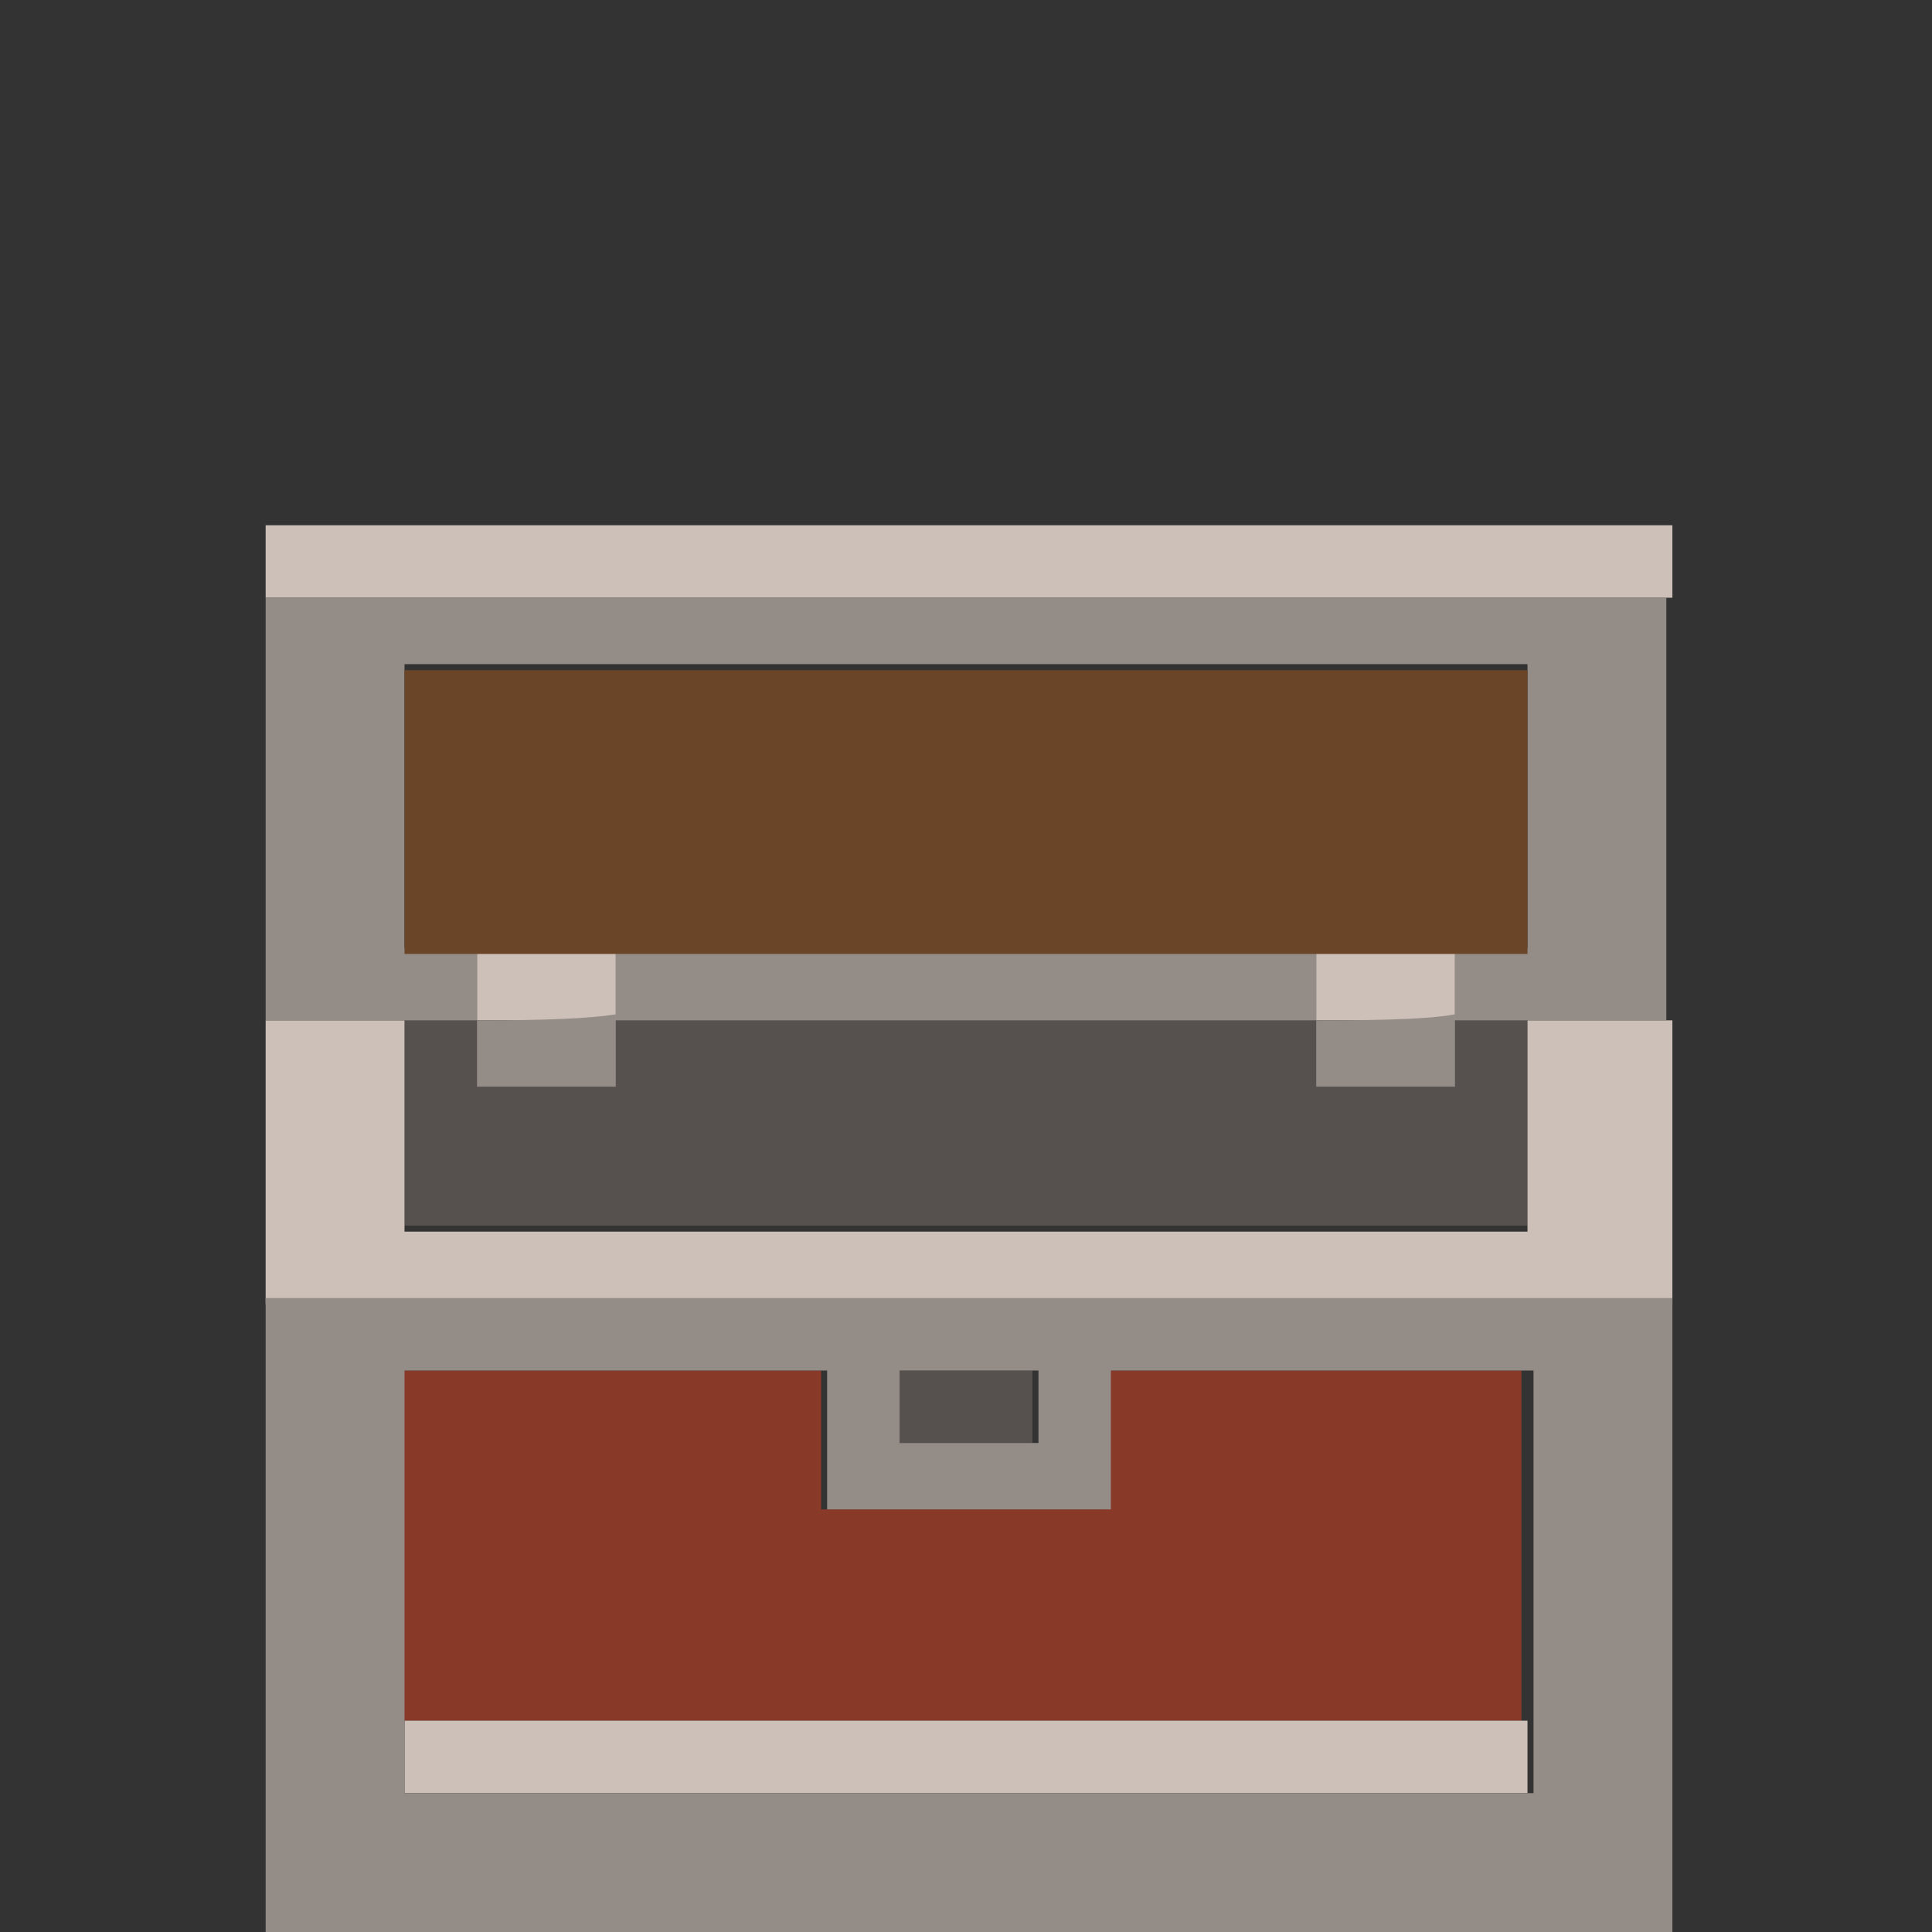 <svg enable-background="new 0 0 32 32" viewBox="0 0 32 32" xmlns="http://www.w3.org/2000/svg"><rect x="0" y="0" width="32" height="32" fill="#333333" stroke="none"/><path d="m0 0h32" fill="#fff"/><path d="m32 32h-32" fill="#fff"/><path d="m24.5 22.7h-.4-5.8v2.3c-1.3 0-3.3 0-4.7 0 0-.6 0-1.7 0-2.3-2.1 0-4.8 0-7 0v5.8h18.6c0-1.9 0-3.9 0-5.8z" fill="#893927"/><path d="m24.1 16.9v1.1c-.6 0-1.7 0-2.3 0v-1.2c-3.8 0-7.8 0-11.6 0v1.2c-.6 0-1.7 0-2.3 0v-1.2h-1.2v3.5h18.6c0-1 0-2.5 0-3.5h-1.2z" fill="#56504e"/><path d="m16 22.7h-1.2v1.2h2.3v-1.2z" fill="#56504e"/><g fill="#cdc0b8"><path d="m26.5 8.7c-7.3 0-14.7 0-22.1 0v1.2h23.3v-1.2z"/><path d="m25.3 16.9v3.5c-6.2 0-12.4 0-18.6 0 0-1 0-2.5 0-3.5-.6 0-1.7 0-2.3 0v4.7h23.3c0-1.5 0-3.2 0-4.7-.7 0-1.8 0-2.4 0z"/><path d="m24.1 16.9v-1.2c-.6 0-1.7 0-2.3 0v1.2z"/><path d="m10.2 16.9v-1.2c-.6 0-1.7 0-2.3 0v1.2z"/><path d="m23 28.5c-5.4 0-10.9 0-16.3 0v1.2h18.6v-1.2c-.6 0-1.7 0-2.3 0z"/></g><g fill="#938c87"><path d="m26.5 9.9c-7.3 0-14.7 0-22.1 0v7h3.5v-1.2h-1.2c0-1.5 0-3.2 0-4.7h18.6v4.7h-1.2v1.2h3.5c0-2.3 0-4.7 0-7z"/><path d="m21.8 16.9v1.1h2.3v-1.2c-.5.1-1.7.1-2.3.1z"/><path d="m20.7 15.7c-3.4 0-7 0-10.5 0v1.2h11.6v-1.2z"/><path d="m7.9 16.9v1.1h2.3v-1.2c-.6.1-1.8.1-2.3.1z"/><path d="m25.3 21.5c-6.9 0-14 0-20.9 0v10.5h23.3c0-3.4 0-7 0-10.5zm-9.3 1.2h1.2v1.2c-.6 0-1.7 0-2.3 0v-1.2zm5.8 7c-5 0-10.1 0-15.1 0 0-2.3 0-4.7 0-7h7v2.3h4.7c0-.6 0-1.7 0-2.3h7v7c-1.1 0-2.6 0-3.6 0z"/></g><path d="m24.1 11.1c-5.8 0-11.7 0-17.4 0v4.7h18.6c0-1.5 0-3.2 0-4.7z" fill="#6b4528"/></svg>